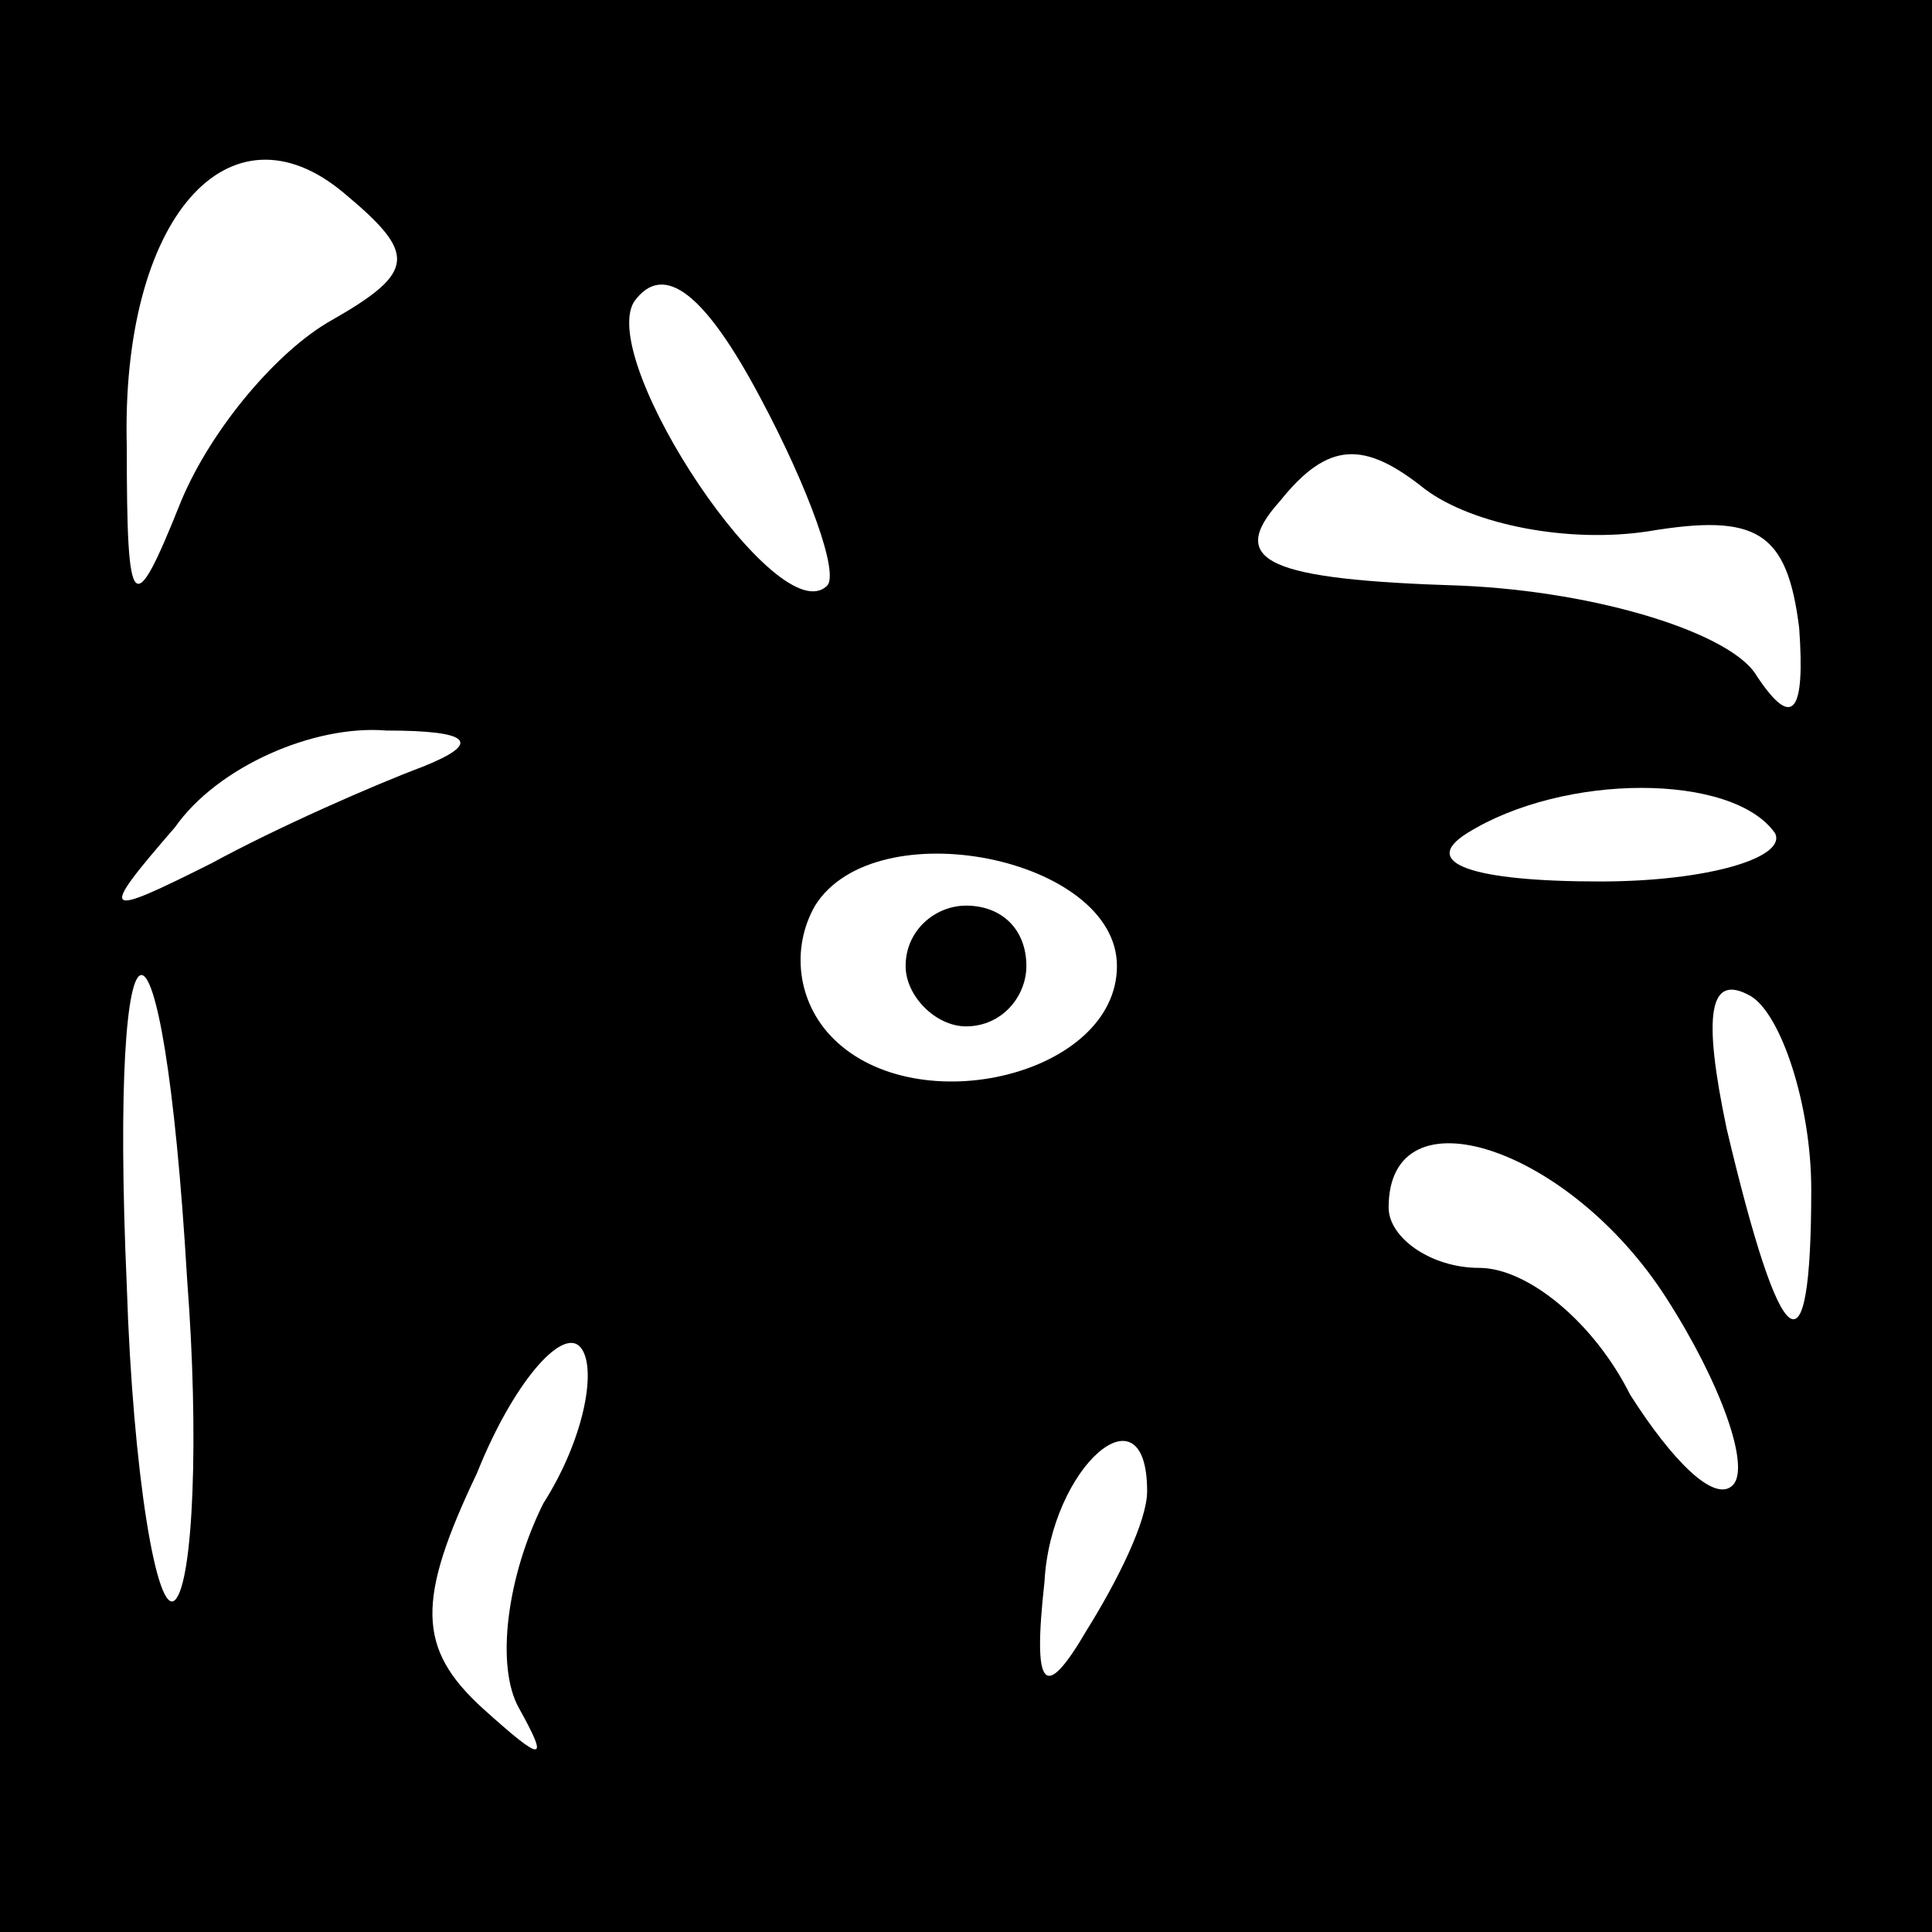 <?xml version="1.0" standalone="no"?>
<!DOCTYPE svg PUBLIC "-//W3C//DTD SVG 20010904//EN"
 "http://www.w3.org/TR/2001/REC-SVG-20010904/DTD/svg10.dtd">
<svg version="1.0" xmlns="http://www.w3.org/2000/svg"
 width="32pt" height="32pt" viewBox="0 0 32 32"
 preserveAspectRatio="xMidYMid meet">
<rect x="0" y="0" width="32" height="32" fill="#808080" stroke="none"/>
<g transform="translate(0,32) scale(0.1,-0.1)"
fill="#000000" stroke="none">
<path fill="#000000" stroke="none" d="M0 160 l0 -160 160 0 160 0 0 160 0
160 -160 0 -160 0 0 -160z"/>
<path fill="#ffffff" stroke="none" d="M55 267 c-9 -5 -20 -18 -25 -30 -8 -20
-9 -19 -9 9 -1 38 17 58 36 42 12 -10 12 -13 -2 -21z"/>
<path fill="#ffffff" stroke="none" d="M137 223 c-8 -8 -38 37 -32 47 5 7 12
1 21 -16 8 -15 13 -29 11 -31z"/>
<path fill="#ffffff" stroke="none" d="M273 232 c18 3 23 0 25 -16 1 -14 -1
-17 -7 -8 -4 7 -26 14 -49 15 -32 1 -39 4 -30 14 8 10 14 10 24 2 8 -6 24 -9
37 -7z"/>
<path fill="#ffffff" stroke="none" d="M70 193 c-8 -3 -24 -10 -35 -16 -18 -9
-19 -9 -6 6 7 10 23 17 35 16 14 0 16 -2 6 -6z"/>
<path fill="#ffffff" stroke="none" d="M294 182 c2 -4 -11 -8 -29 -8 -21 0
-30 3 -22 8 16 10 44 10 51 0z"/>
<path fill="#ffffff" stroke="none" d="M185 160 c0 -18 -33 -26 -47 -12 -6 6
-7 15 -3 22 10 16 50 8 50 -10z"/>
<path fill="#ffffff" stroke="none" d="M31 108 c2 -26 1 -50 -2 -53 -3 -3 -7
21 -8 52 -3 68 6 69 10 1z"/>
<path fill="#ffffff" stroke="none" d="M300 123 c0 -32 -5 -28 -14 10 -4 19
-3 26 4 22 5 -3 10 -18 10 -32z"/>
<path fill="#ffffff" stroke="none" d="M276 105 c9 -14 14 -28 11 -31 -3 -3
-10 4 -17 15 -6 12 -17 21 -25 21 -8 0 -15 5 -15 10 0 20 30 10 46 -15z"/>
<path fill="#ffffff" stroke="none" d="M90 71 c-6 -12 -8 -27 -4 -34 5 -9 4
-9 -6 0 -11 10 -11 18 -1 39 6 15 14 24 17 21 3 -3 1 -15 -6 -26z"/>
<path fill="#ffffff" stroke="none" d="M190 73 c0 -5 -5 -15 -10 -23 -7 -12
-9 -10 -7 8 1 19 17 33 17 15z"/>
<path fill="#000000" stroke="none" d="M150 160 c0 -5 5 -10 10 -10 6 0 10 5
10 10 0 6 -4 10 -10 10 -5 0 -10 -4 -10 -10z"/>
</g>
</svg>
